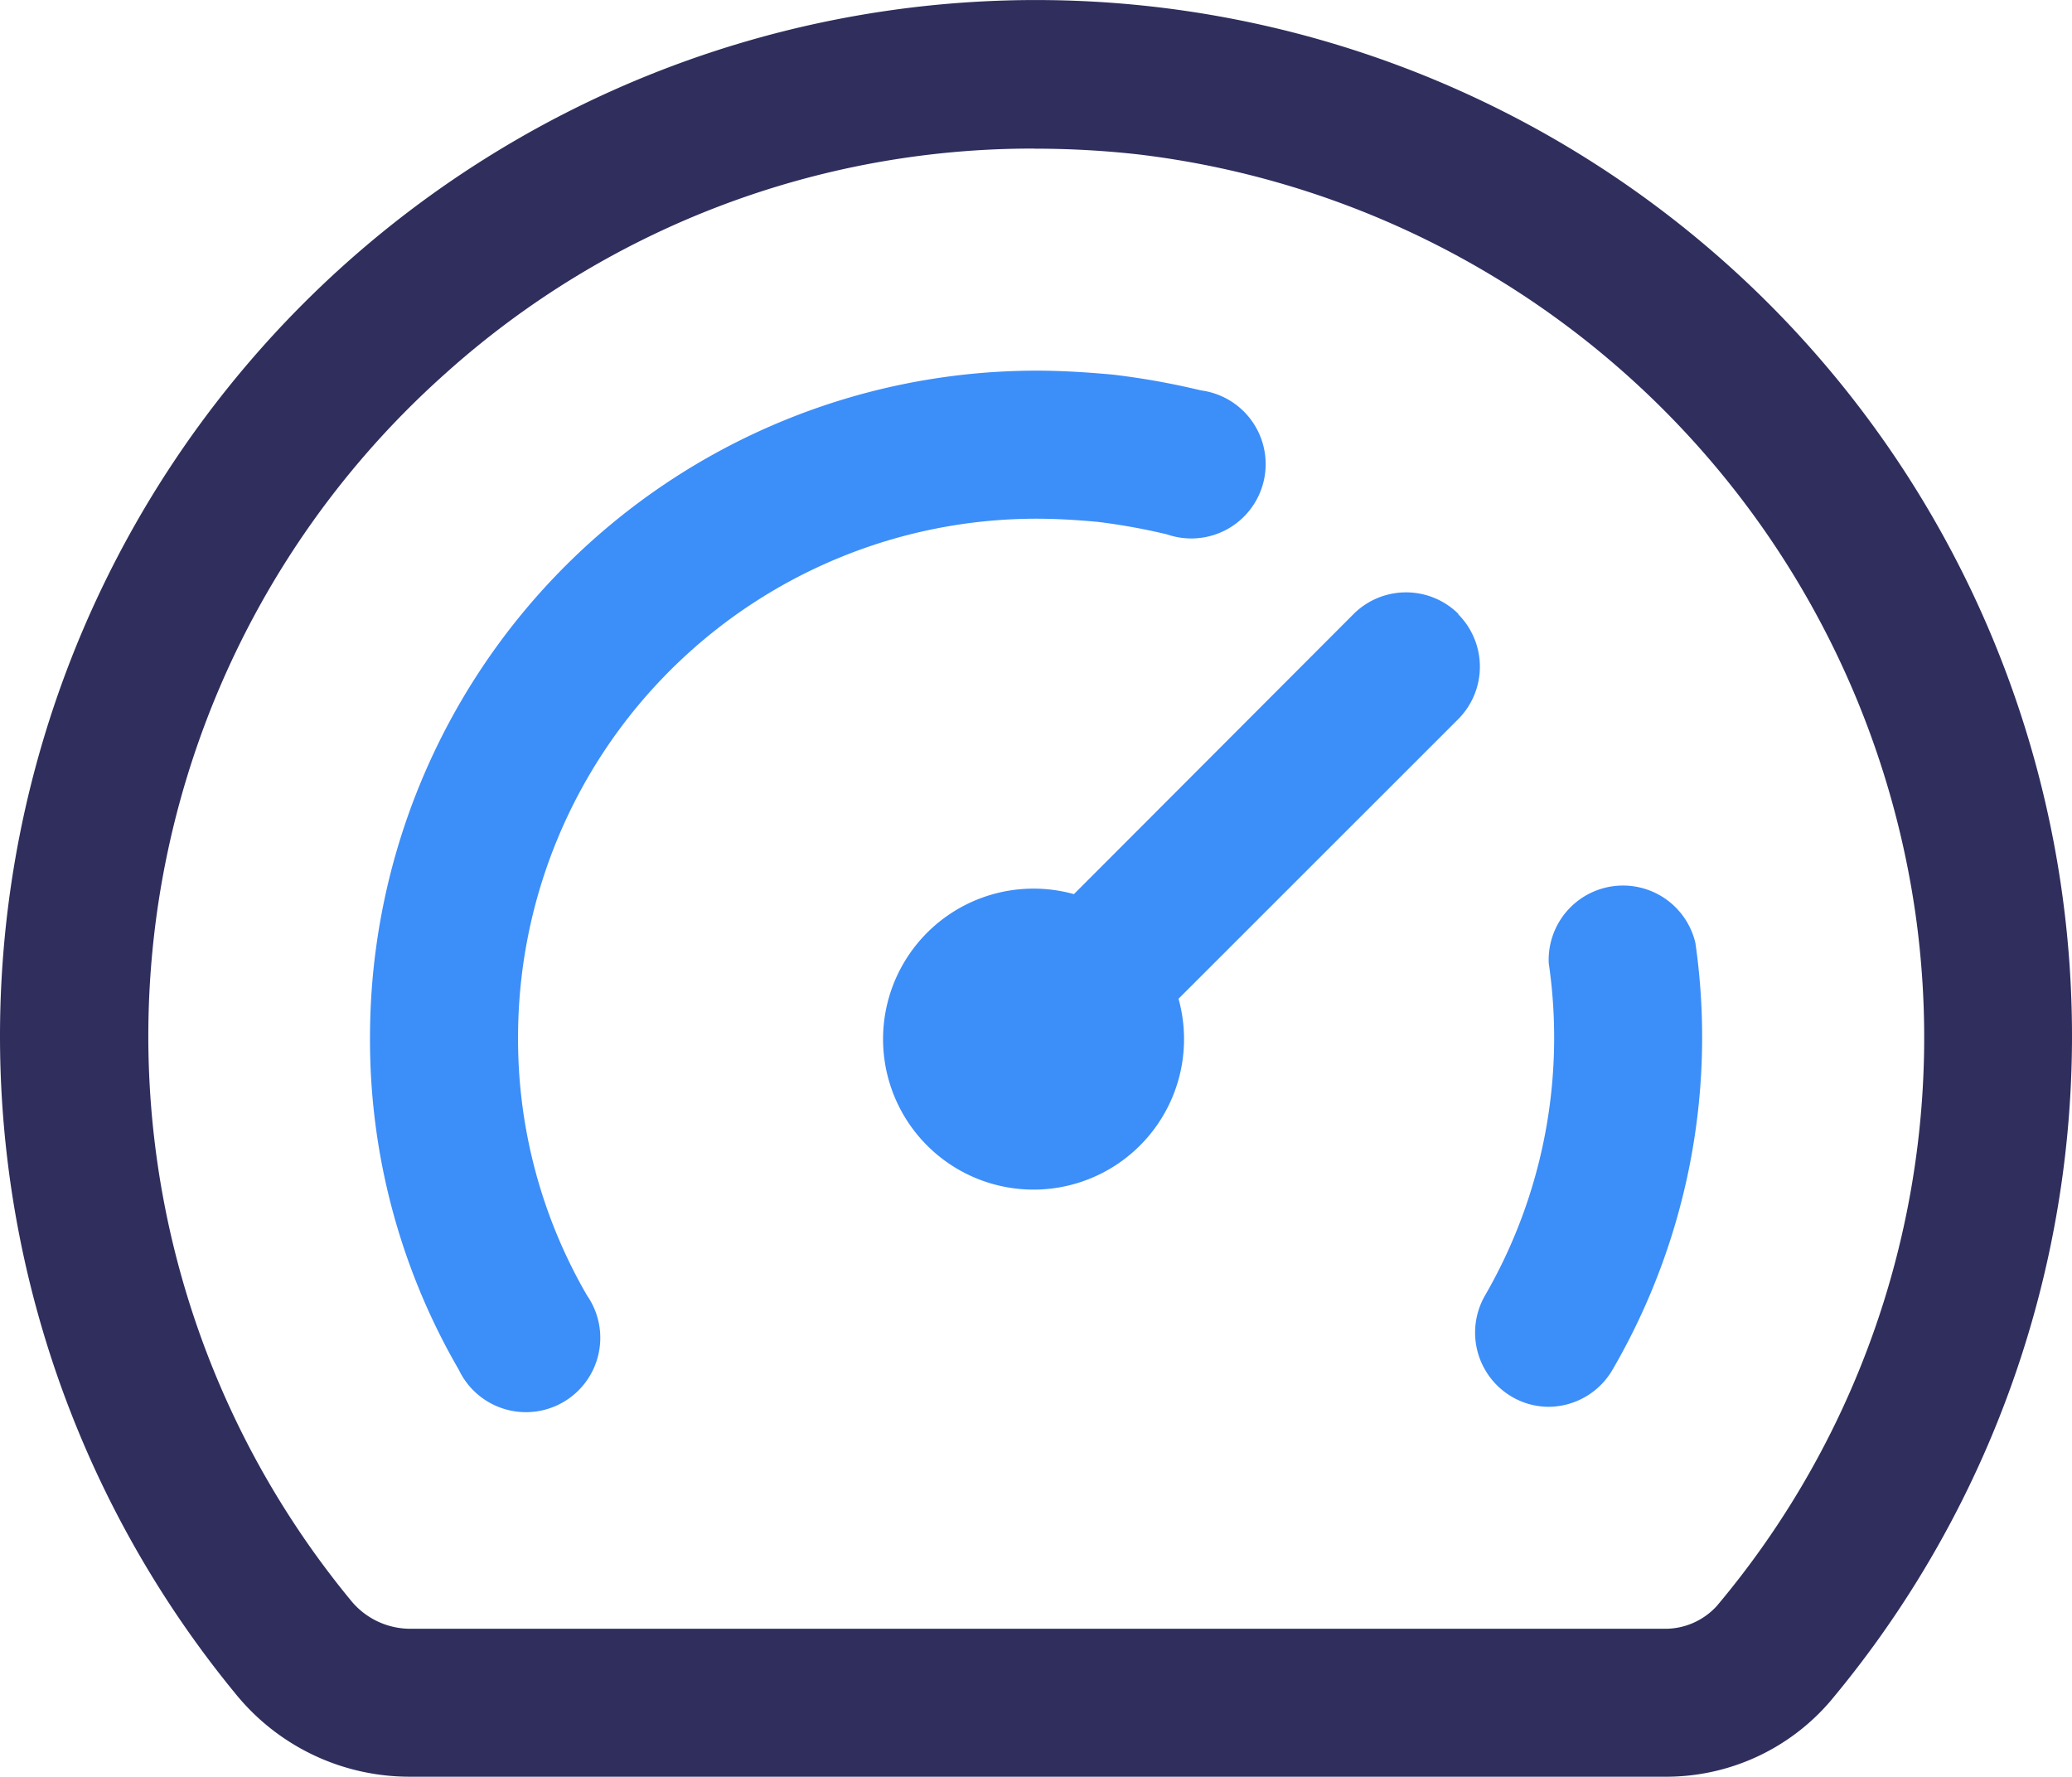<svg id="Dashboard_light" data-name="Dashboard light" xmlns="http://www.w3.org/2000/svg" width="19.51" height="16.729" viewBox="0 0 19.51 16.729">
  <path id="Path_25" data-name="Path 25" d="M17.664,20.721H5.85a2.109,2.109,0,0,1-1.63-.777,9.755,9.755,0,1,1,15.015.064,2.035,2.035,0,0,1-1.572.713ZM11.741,5.391A8.267,8.267,0,0,0,6.185,7.516,8.356,8.356,0,0,0,5.3,19.058a.721.721,0,0,0,.557.27H17.664a.657.657,0,0,0,.5-.214,8.31,8.31,0,0,0,1.871-6.519,8.4,8.4,0,0,0-7.308-7.148,8.688,8.688,0,0,0-.987-.055Z" transform="translate(-1.999 -3.992)" fill="#2f2e5d"/>
  <g id="Group_22" data-name="Group 22" transform="translate(3.484 3.49)">
    <path id="Path_26" data-name="Path 26" d="M24.007,16.472a.7.7,0,0,0-1.381.19,4.85,4.85,0,0,1-.6,3.129.7.7,0,0,0,.252.953.688.688,0,0,0,.348.095.7.7,0,0,0,.6-.348A6.232,6.232,0,0,0,24.007,16.472Z" transform="translate(-11.527 -11.083)" fill="#3c8ef9"/>
    <path id="Path_27" data-name="Path 27" d="M13.271,10.394c.2,0,.4.013.583.03a5.853,5.853,0,0,1,.652.118.7.7,0,1,0,.319-1.356A7.131,7.131,0,0,0,14,9.038c-.245-.023-.49-.038-.727-.038A6.279,6.279,0,0,0,7,15.271a6.185,6.185,0,0,0,.836,3.136.7.7,0,1,0,1.207-.7,4.808,4.808,0,0,1-.649-2.439A4.883,4.883,0,0,1,13.271,10.394Z" transform="translate(-7 -9)" fill="#3c8ef9"/>
    <path id="Path_28" data-name="Path 28" d="M19.35,12.2a.7.7,0,0,0-.985,0L15.73,14.839a1.417,1.417,0,1,0,.985.985L19.35,13.19a.7.7,0,0,0,0-.985Z" transform="translate(-9.102 -9.91)" fill="#3c8ef9"/>
  </g>
</svg>
